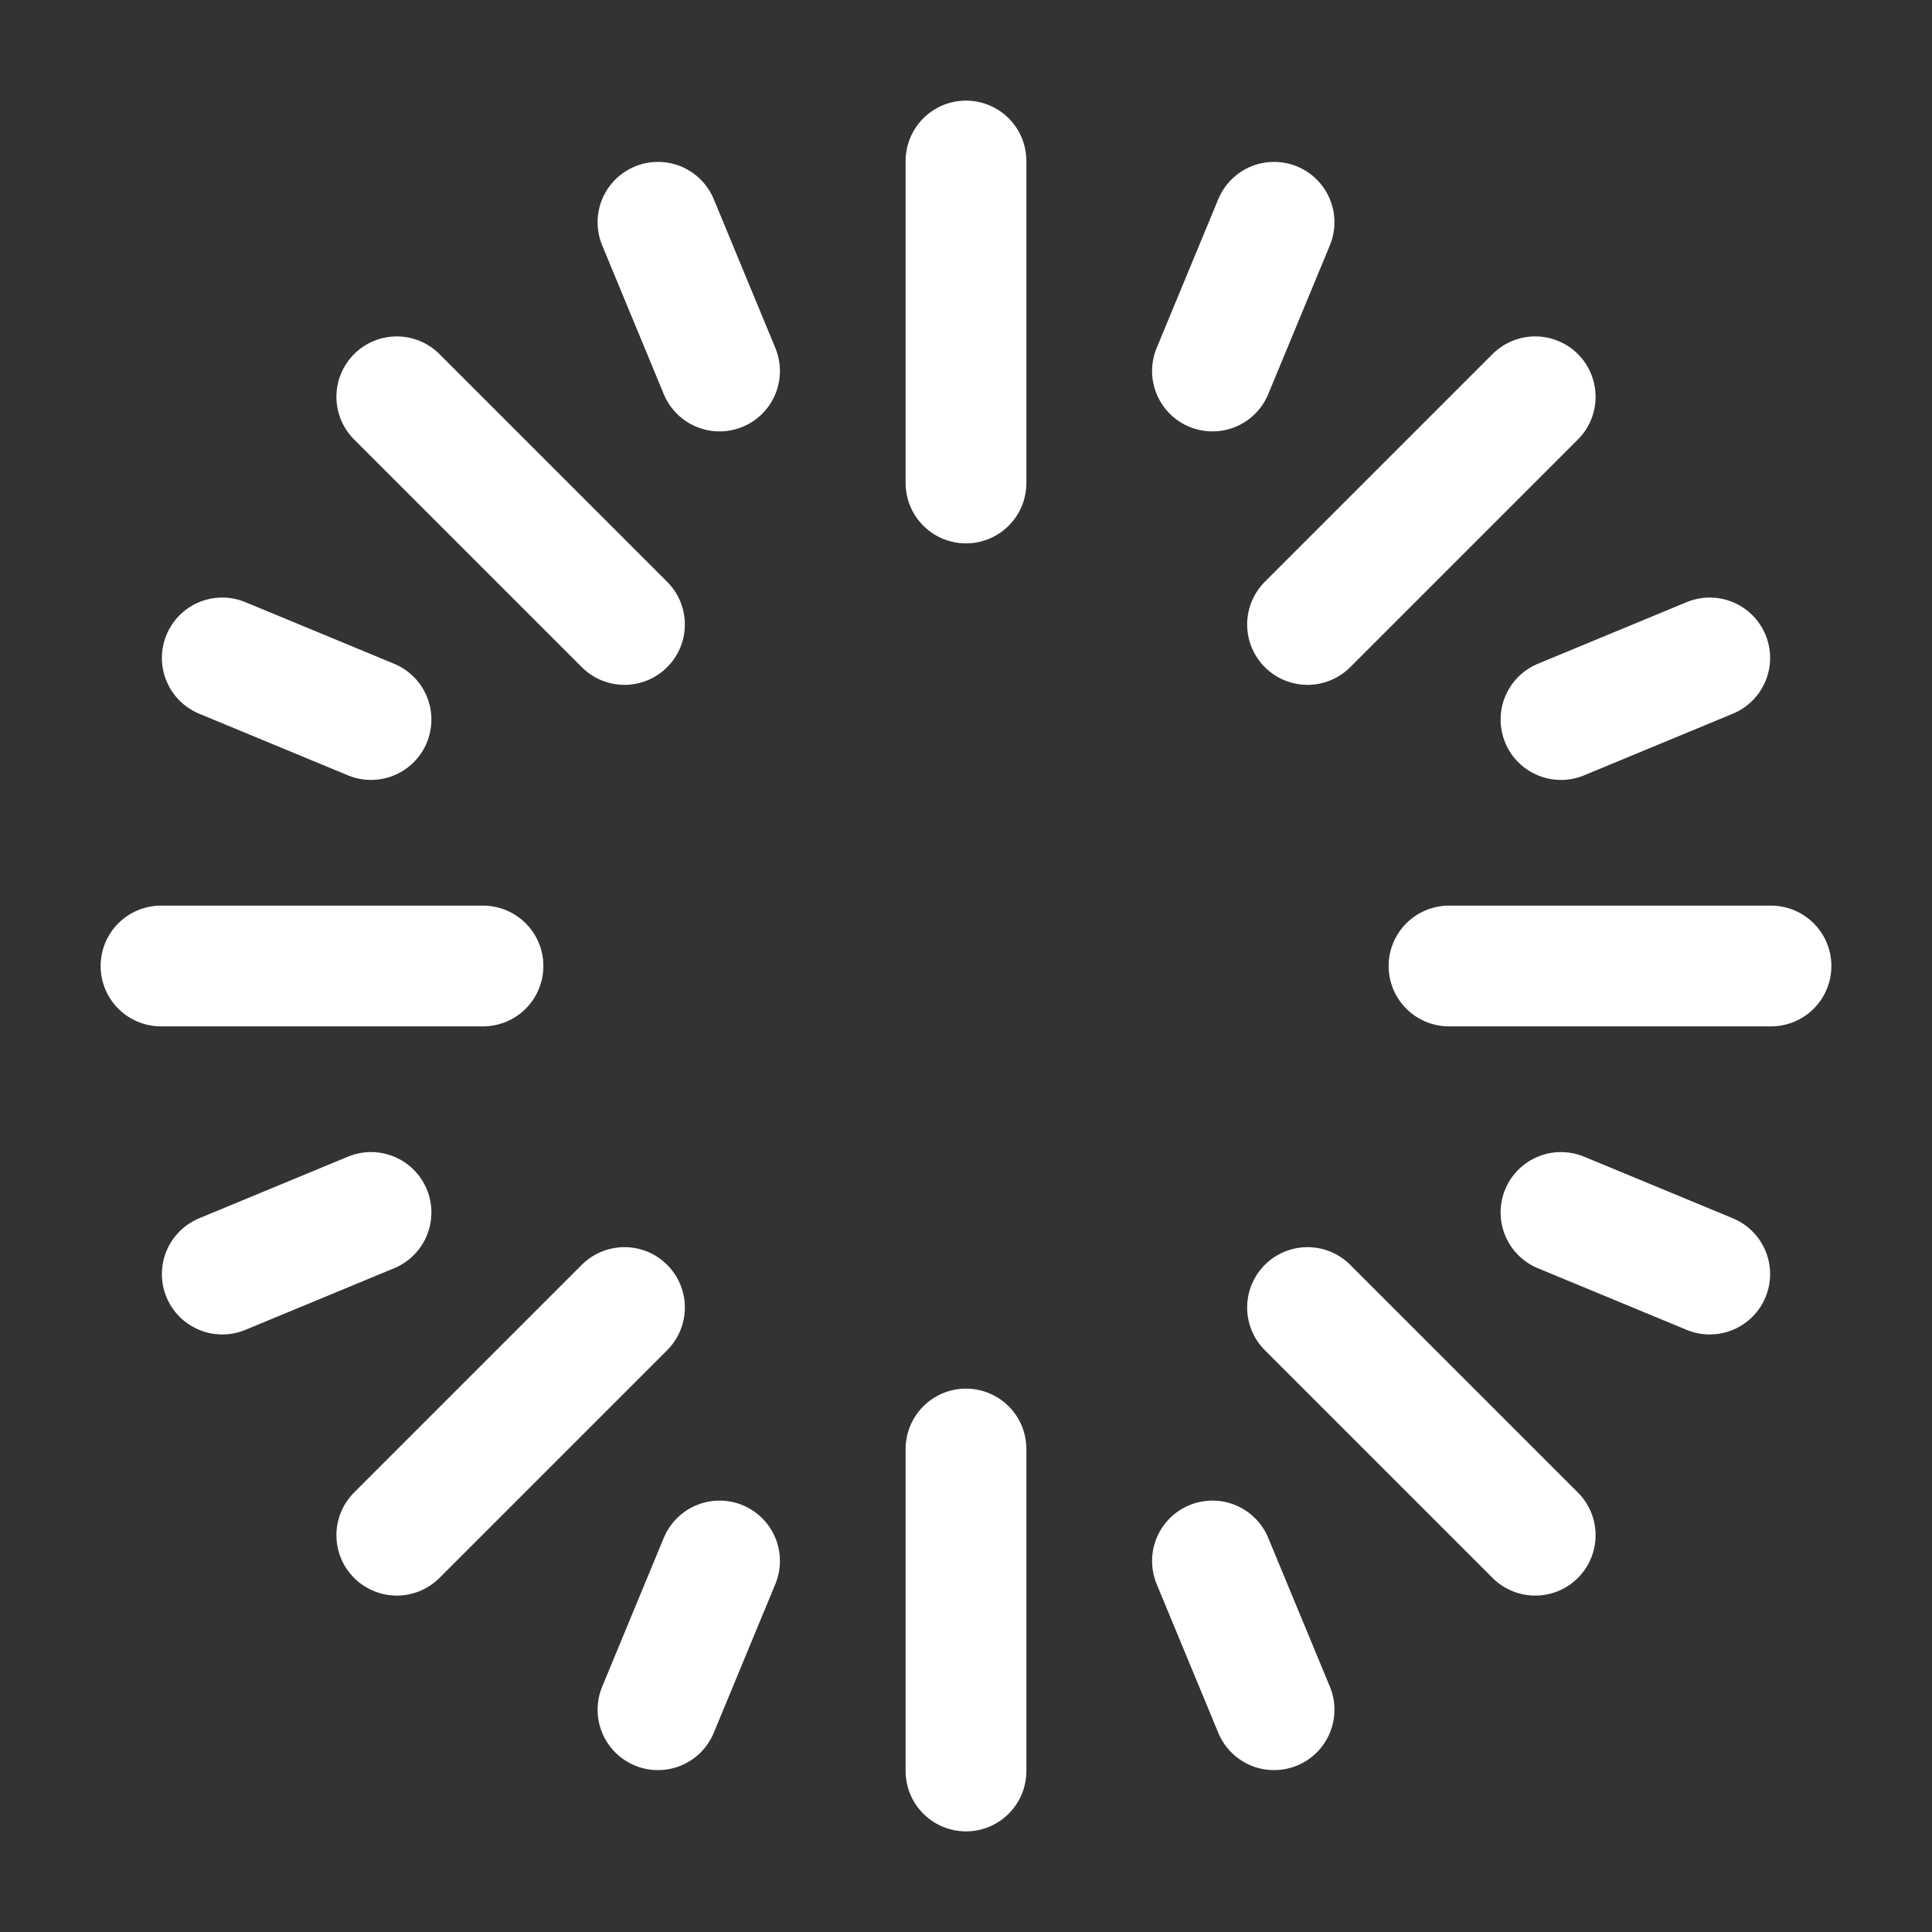 <?xml version="1.0" encoding="UTF-8"?><svg width="32" height="32" viewBox="0 0 48 48" fill="none" xmlns="http://www.w3.org/2000/svg"><rect x="0" y="0" width="48" height="48" fill="#333333" stroke="none"/><path d="M24 4V12" stroke="#ffffff" stroke-width="3" stroke-linecap="round" stroke-linejoin="round"/><path d="M38.142 9.858L32.485 15.515" stroke="#ffffff" stroke-width="3" stroke-linecap="round" stroke-linejoin="round"/><path d="M44 24H36" stroke="#ffffff" stroke-width="3" stroke-linecap="round" stroke-linejoin="round"/><path d="M38.142 38.142L32.485 32.485" stroke="#ffffff" stroke-width="3" stroke-linecap="round" stroke-linejoin="round"/><path d="M24 44V36" stroke="#ffffff" stroke-width="3" stroke-linecap="round" stroke-linejoin="round"/><path d="M9.858 38.142L15.515 32.485" stroke="#ffffff" stroke-width="3" stroke-linecap="round" stroke-linejoin="round"/><path d="M4 24H12" stroke="#ffffff" stroke-width="3" stroke-linecap="round" stroke-linejoin="round"/><path d="M9.858 9.858L15.515 15.515" stroke="#ffffff" stroke-width="3" stroke-linecap="round" stroke-linejoin="round"/><path d="M16.347 5.522L17.877 9.218" stroke="#ffffff" stroke-width="3" stroke-linecap="round" stroke-linejoin="round"/><path d="M5.522 16.346L9.218 17.877" stroke="#ffffff" stroke-width="3" stroke-linecap="round" stroke-linejoin="round"/><path d="M5.522 31.654L9.218 30.123" stroke="#ffffff" stroke-width="3" stroke-linecap="round" stroke-linejoin="round"/><path d="M16.347 42.478L17.877 38.782" stroke="#ffffff" stroke-width="3" stroke-linecap="round" stroke-linejoin="round"/><path d="M31.654 42.478L30.123 38.782" stroke="#ffffff" stroke-width="3" stroke-linecap="round" stroke-linejoin="round"/><path d="M42.478 31.654L38.782 30.123" stroke="#ffffff" stroke-width="3" stroke-linecap="round" stroke-linejoin="round"/><path d="M42.478 16.346L38.782 17.877" stroke="#ffffff" stroke-width="3" stroke-linecap="round" stroke-linejoin="round"/><path d="M31.654 5.522L30.123 9.218" stroke="#ffffff" stroke-width="3" stroke-linecap="round" stroke-linejoin="round"/></svg>